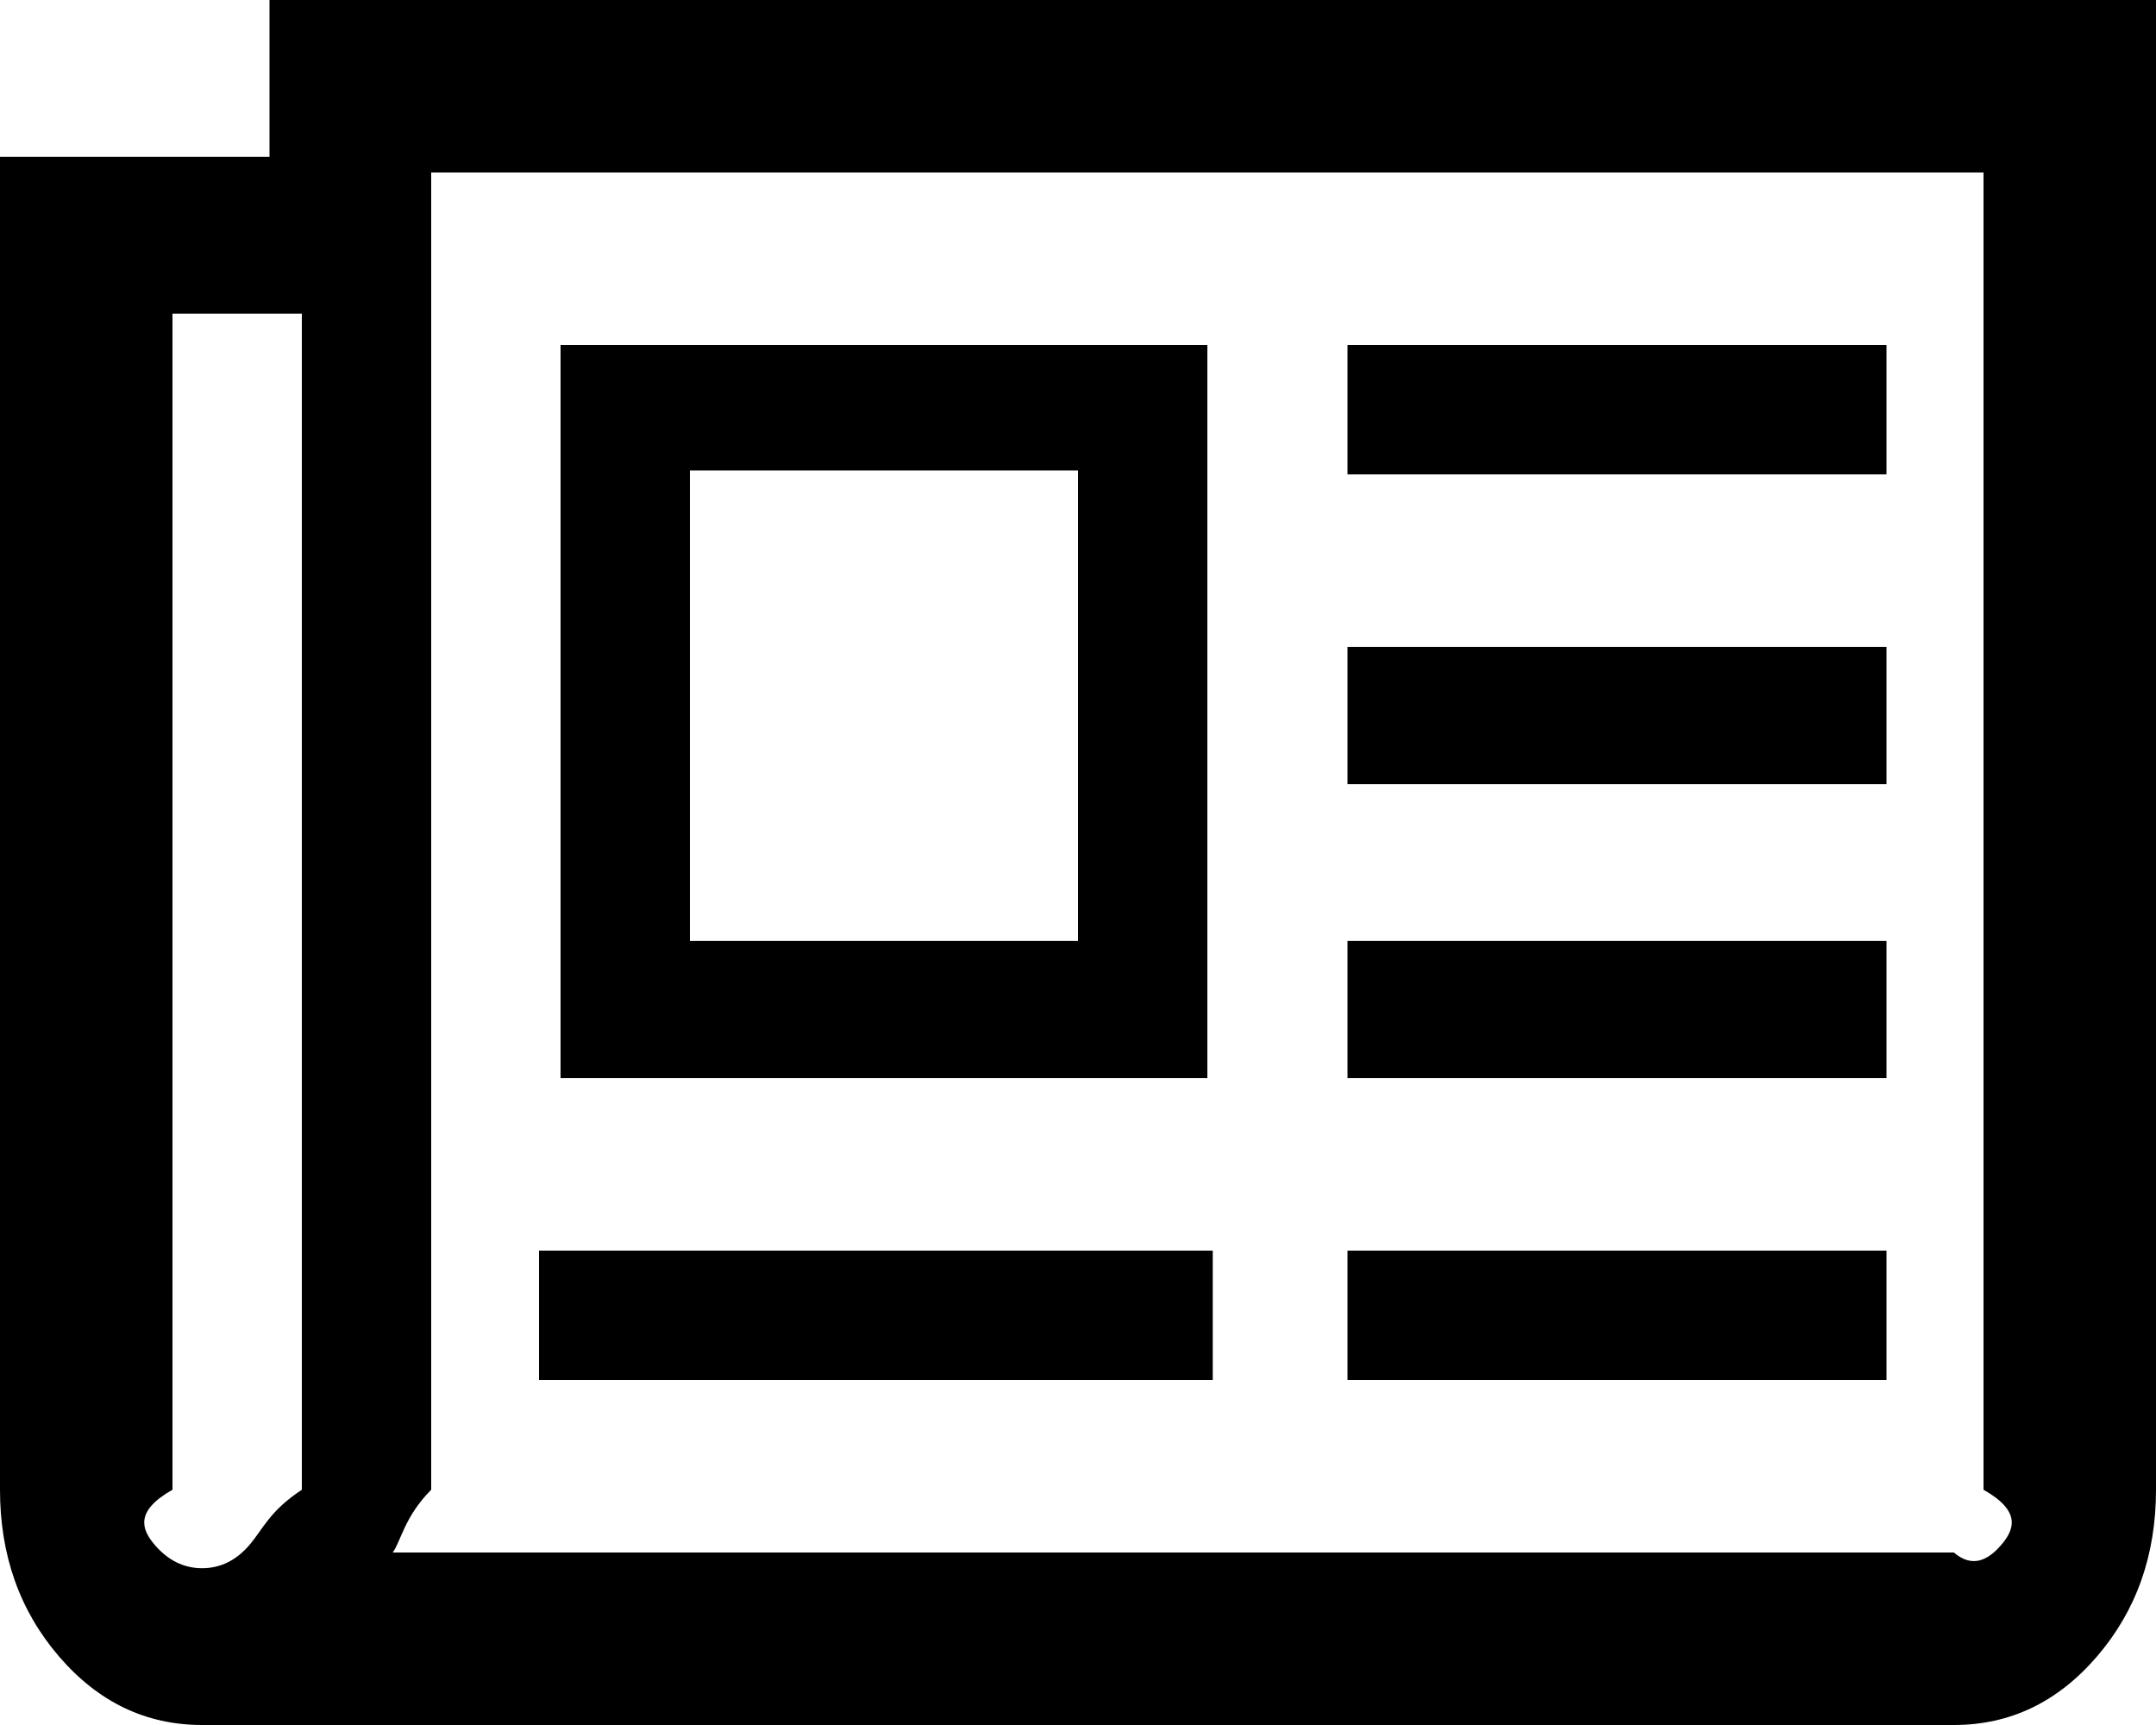 ﻿<?xml version="1.0" encoding="utf-8"?>
<svg version="1.1" xmlns:xlink="http://www.w3.org/1999/xlink" width="50px" height="40px" xmlns="http://www.w3.org/2000/svg">
  <g transform="matrix(1 0 0 1 -332 -506 )">
    <path d="M 25 21.818  L 25 10.909  L 16 10.909  L 16 21.818  L 25 21.818  Z M 12.5 29  L 28.125 29  L 28.125 32  L 12.5 32  L 12.5 29  Z M 13 8  L 28 8  L 28 25  L 13 25  L 13 8  Z M 31.25 29  L 43.75 29  L 43.75 32  L 31.25 32  L 31.25 29  Z M 31.25 21.818  L 43.75 21.818  L 43.75 25  L 31.25 25  L 31.25 21.818  Z M 31.25 15  L 43.75 15  L 43.75 18.182  L 31.25 18.182  L 31.25 15  Z M 31.25 8  L 43.75 8  L 43.75 11  L 31.25 11  L 31.25 8  Z M 5.786 35.824  C 6.095 35.464  6.25 35.038  7 34.545  L 7 7.273  L 4 7.273  L 4 34.545  C 3.125 35.038  3.28 35.464  3.589 35.824  C 3.898 36.184  4.264 36.364  4.688 36.364  C 5.111 36.364  5.477 36.184  5.786 35.824  Z M 46.411 35.824  C 46.72 35.464  46.875 35.038  46 34.545  L 46 4  L 10 4  L 10 34.545  C 9.375 35.17  9.285 35.777  9.106 36  L 45.312 36  C 45.736 36.364  46.102 36.184  46.411 35.824  Z M 6.25 0  L 50 0  L 50 34.545  C 50 36.061  49.544 37.348  48.633 38.409  C 47.721 39.47  46.615 40  45.312 40  L 4.688 40  C 3.385 40  2.279 39.47  1.367 38.409  C 0.456 37.348  0 36.061  0 34.545  L 0 3.636  L 6.25 3.636  L 6.25 0  Z " fill-rule="nonzero" fill="#000000" stroke="none" transform="matrix(1 0 0 1 332 506 )" />
  </g>
</svg>